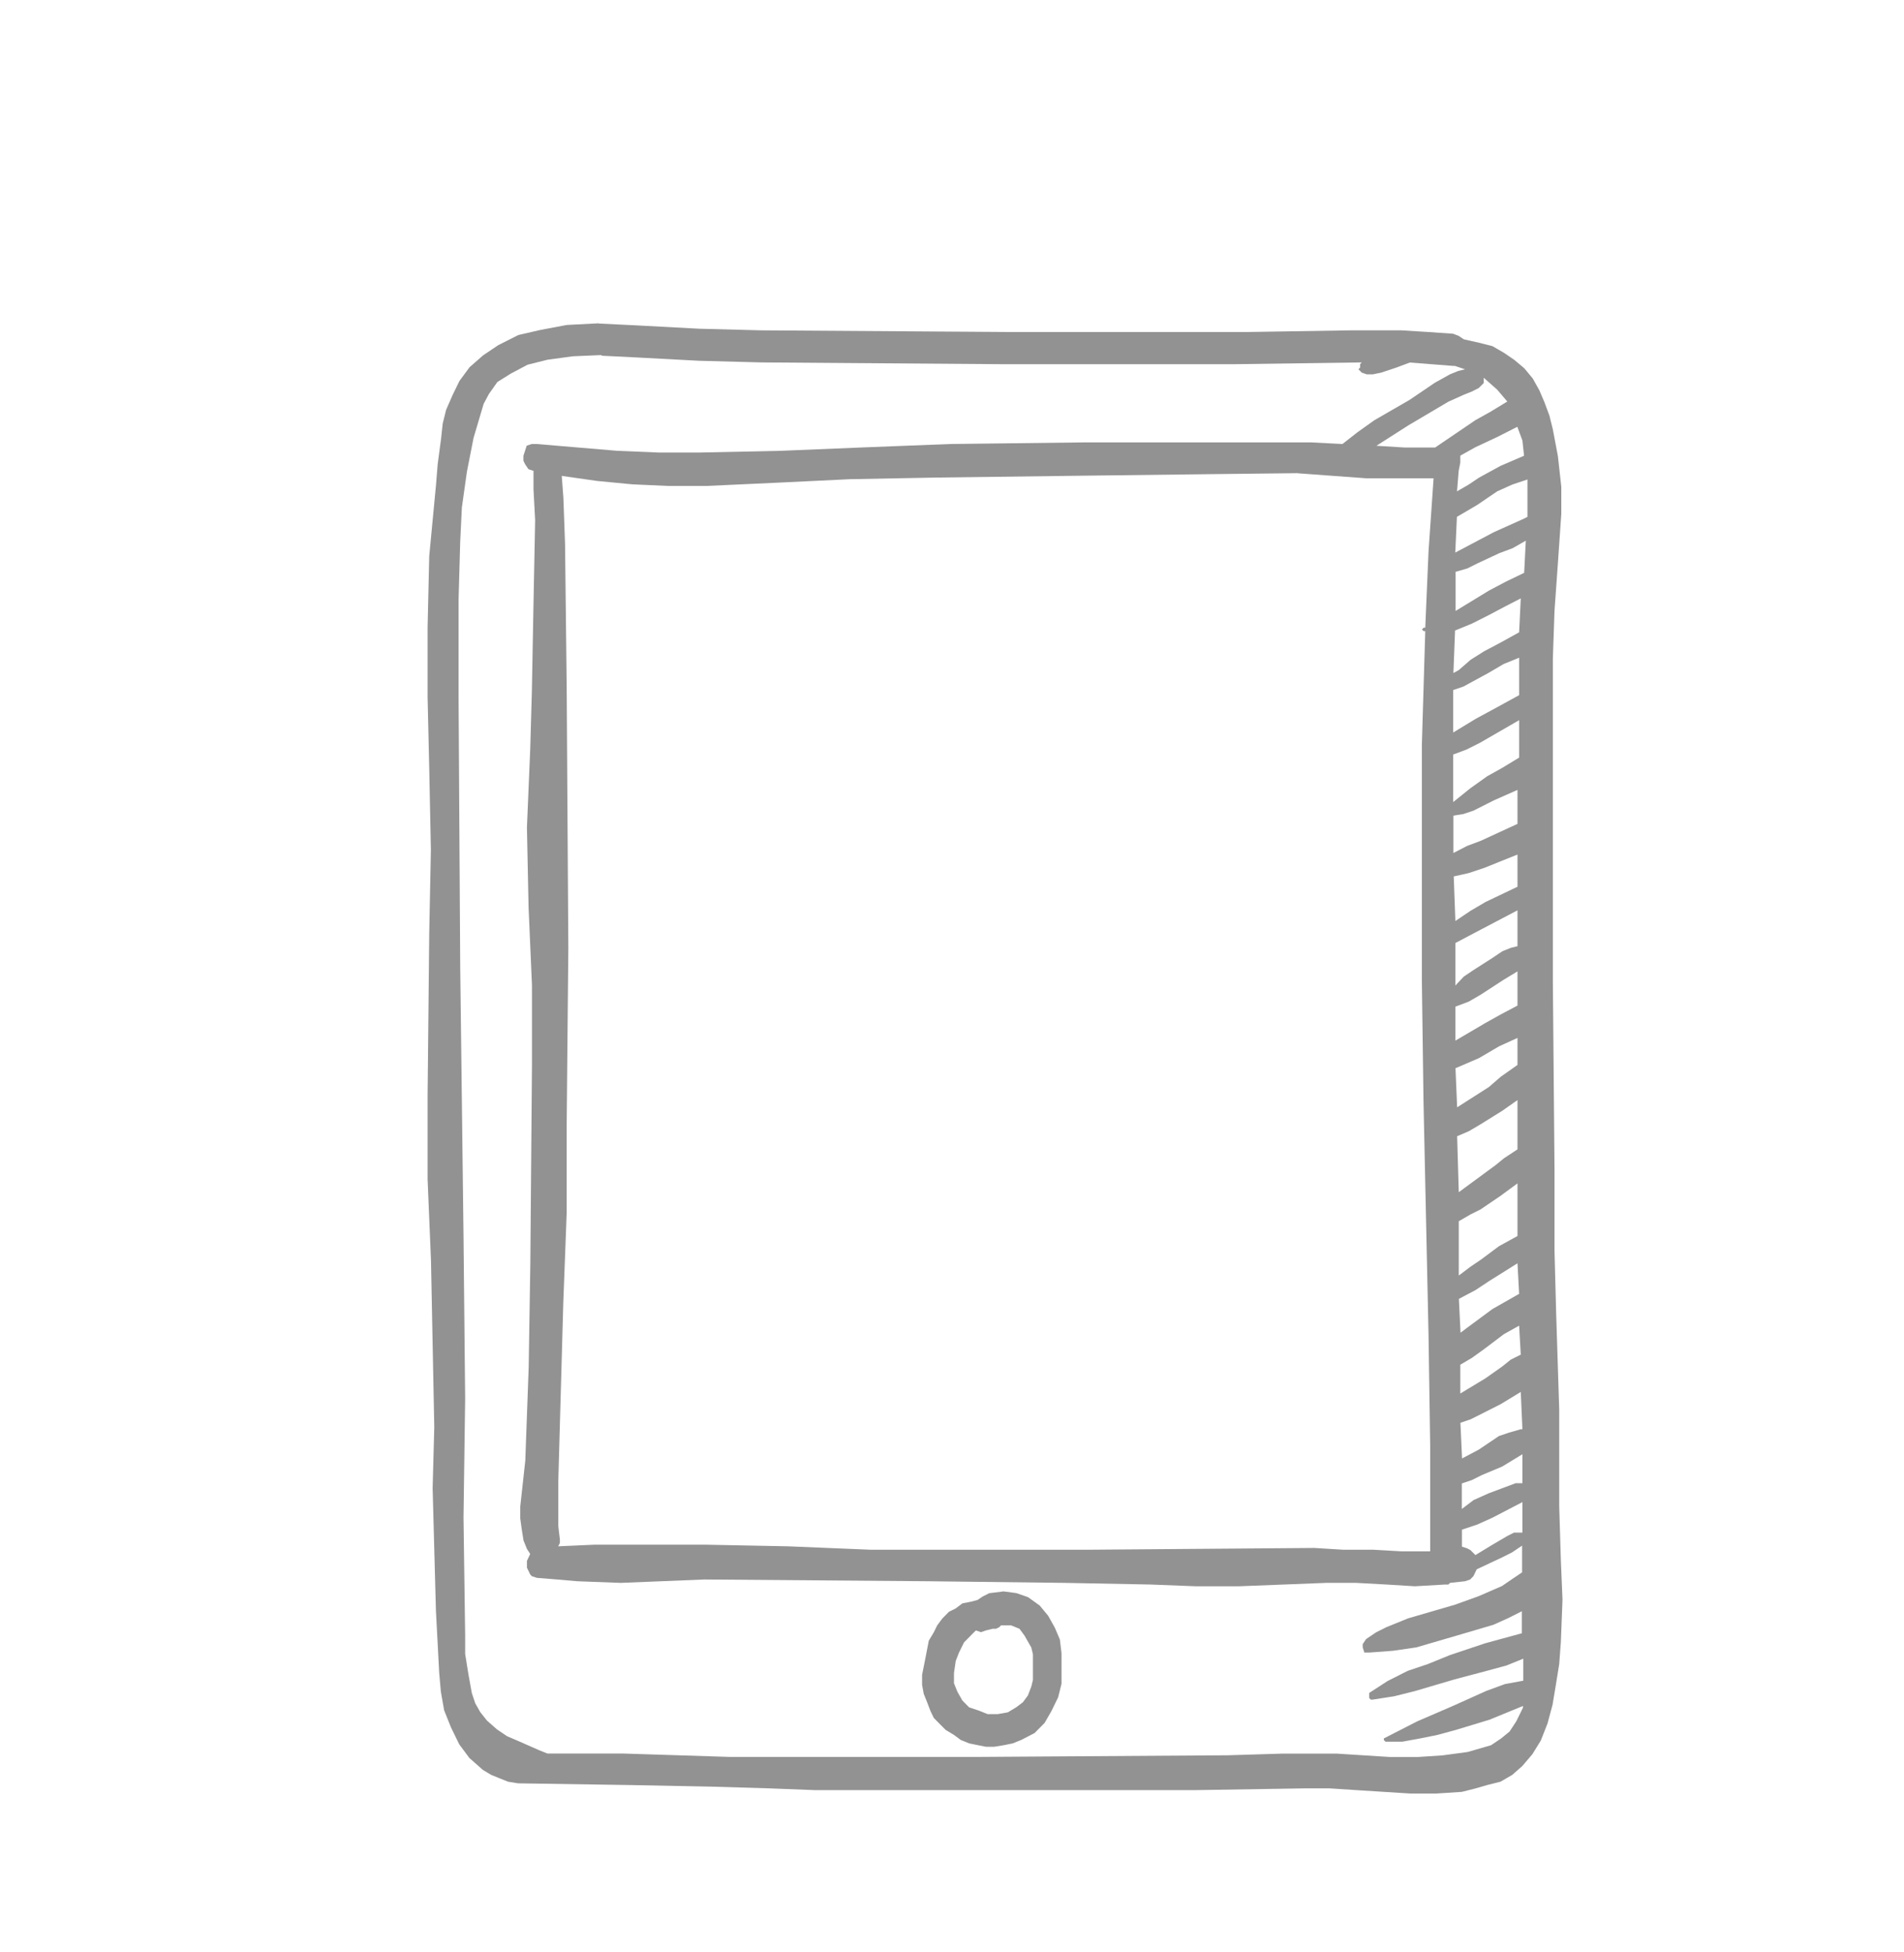 <?xml version="1.0" encoding="UTF-8"?><svg id="Calque_1" xmlns="http://www.w3.org/2000/svg" viewBox="0 0 173.84 178.2"><g id="Groupe_127"><path id="Tracé_169" d="M135.47,34.49l1.23,1.09,.92,1.08-1.53,.93-1.38,.77-1.84,1.25-1.84,1.25h-2.75l-2.61-.16,2.91-1.86,3.67-2.17,1.38-.62,.77-.31,.61-.31,.46-.46v-.48Zm3.07,4.49l.46,1.24,.15,1.39-1.07,.46-1.07,.46-1.99,1.09-.92,.62-1.07,.62h0l.15-1.86,.15-.77v-.63l1.38-.77,1.99-.93,1.83-.93Zm.92,4.8v3.41l-.31,.16-1.38,.62-1.38,.62-3.52,1.86,.15-3.26,1.84-1.08,1.84-1.25,1.38-.62,1.37-.46Zm-.15,5.58l-.15,2.94-1.68,.81-1.53,.81-3.05,1.86v-3.57l1.07-.31,.92-.46,1.99-.93,1.23-.46,1.21-.69Zm-.46,5.27l-.15,3.1-1.68,.93-1.53,.81-1.22,.77-1.07,.93-.5,.28,.15-3.88,1.53-.63,1.53-.77,1.53-.81,1.42-.73Zm-.15,5.43v3.41l-1.99,1.09-1.99,1.08-2.04,1.24v-3.88l.92-.31,2.3-1.25,1.38-.81,1.42-.58Zm0,5.7v3.41l-1.53,.93-1.38,.77-1.53,1.09-.77,.62-.81,.65v-4.34l1.23-.46,1.23-.62,3.55-2.05Zm-.15,6.36v3.1l-3.36,1.55-1.23,.46-1.26,.65v-3.41l.92-.15,.92-.31,1.84-.93,2.17-.96Zm0,5.9v2.94l-2.91,1.39-1.38,.81-1.38,.93-.15-4.07,1.38-.31,1.38-.46,3.06-1.23Zm0,5.11v3.26l-.61,.15-.77,.31-.92,.62-1.69,1.08-.92,.62-.76,.81v-3.88l1.53-.81,4.13-2.17Zm0,5.58v3.1l-1.53,.81-1.38,.77-1.38,.81-1.38,.81v-3.1l1.22-.46,1.07-.62,2.14-1.39,1.22-.74Zm0,6.04v2.48l-1.53,1.08-1.07,.93-2.91,1.86-.15-3.57,1.07-.46,1.07-.46,1.84-1.08,1.69-.77Zm0,5.7v4.49l-1.23,.81-.76,.62-3.37,2.48-.15-5.11,1.07-.46,1.07-.63,1.99-1.24,1.38-.97Zm0,7.6v4.8l-1.69,.93-1.68,1.25-.92,.62-1.07,.81v-4.96l1.07-.62,.92-.46,1.84-1.25,1.52-1.12Zm0,7.29l.15,2.79-2.44,1.39-2.3,1.7-.61,.46-.15-3.09,1.53-.81,1.22-.81,2.6-1.63Zm.15,5.7l.15,2.64-.92,.46-.77,.62-1.53,1.08-2.3,1.39v-2.63l1.07-.63,1.07-.77,1.84-1.39,1.38-.77Zm.15,6.04l.15,3.41h-.15l-1.07,.31-.92,.31-1.84,1.24-1.53,.81-.15-3.26,.92-.31,.92-.46,1.84-.93,1.84-1.12Zm.15,5.7v2.64h-.62l-1.23,.46-1.23,.46-1.38,.62-1.07,.81v-2.33l.92-.31,.92-.46,1.84-.77,1.84-1.12Zm-20.51-89.57l6.28,.46h6.12l-.46,6.66-.3,6.98h-.15l-.15,.16,.15,.15h.15l-.31,10.38v21.55l.15,11.01,.46,21.39,.15,10.08v9.61h-2.61l-2.61-.15h-2.75l-2.6-.16-20.36,.16h-20.21l-7.51-.31-7.65-.15h-9.95l-3.36,.15,.15-.31v-.31l-.15-1.25v-3.94l.46-16.43,.31-8.21v-8.06l.15-16.11-.15-23.87-.15-13.03-.15-4.19-.15-2.02,3.22,.46,3.22,.31,3.36,.15h3.36l6.73-.31,6.42-.31,7.96-.15,12.55-.16,12.4-.15,7.97-.09Zm20.51,93.93v2.79h-.77l-.61,.31-1.38,.81-1.53,.93-.46-.46-.31-.16-.46-.15v-1.55l1.38-.46,1.38-.62,2.75-1.43Zm-46.68,11.26l.76,.31,.46,.62,.62,1.09,.15,.62v2.33l-.15,.62-.31,.81-.46,.62-.61,.46-.77,.46-.92,.16h-.92l-.77-.31-.92-.31-.61-.62-.46-.81-.31-.77v-.93l.16-1.1,.3-.77,.46-.93,.62-.63,.46-.46,.46,.16,.46-.16,.61-.15h.31l.3-.15,.15-.16h.93Zm-.77-3.09l-1.23,.15-.61,.31-.46,.31-.61,.16-.77,.15-.61,.46-.62,.31-.61,.62-.46,.62-.31,.63-.46,.77-.3,1.56-.31,1.55v.93l.15,.81,.31,.77,.31,.81,.3,.62,.62,.63,.46,.46,.76,.46,.62,.46,.76,.31,.77,.16,.77,.15h.76l.92-.15,.77-.16,.77-.31,1.22-.63,.92-.93,.62-1.08,.61-1.25,.31-1.24v-2.79l-.15-1.25-.46-1.08-.61-1.09-.77-.93-1.07-.77-1.07-.37-1.23-.16ZM54.97,32.48l3.05,.15,5.82,.31,5.7,.15,21.73,.16h21.58l11.48-.16-.15,.16v.31l-.15,.16,.15,.15,.15,.15,.46,.16h.55l.77-.16,1.38-.46,1.23-.46,3.97,.31h.15l.92,.31-.62,.15-.76,.31-1.38,.77-2.3,1.56-3.22,1.86-1.53,1.09-1.38,1.08-2.91-.15h-20.49l-12.4,.15-7.96,.31-7.5,.31-7.5,.16h-3.63l-3.83-.16-3.67-.31-3.67-.31h-.46l-.46,.15-.15,.46-.15,.46v.46l.15,.31,.31,.46,.46,.15v1.71l.15,2.79-.15,7.6-.15,8.06-.15,5.27-.15,3.57-.15,3.56,.15,7.29,.31,7.12v7.29l-.15,18.13-.15,9.45-.31,8.53-.46,4.19v1.09l.15,1.08,.15,.93,.31,.77,.3,.46-.3,.63v.62l.3,.62,.15,.16,.46,.15,1.84,.15,1.84,.16,3.97,.15,7.65-.31,20.36,.16,12.55,.15,7.81,.15,4.14,.16h3.94l7.96-.31h2.75l2.75,.15,2.61,.16,2.75-.16h.3l.15-.15,1.38-.15,.46-.16,.3-.31,.15-.31,.15-.31,2.3-1.08,.92-.46,.92-.62v2.44l-.92,.62-.92,.63-2.14,.93-2.14,.77-4.29,1.25-1.99,.81-.92,.46-.92,.62-.31,.46v.31l.15,.46h.46l2.14-.16,2.14-.31,4.28-1.25,2.75-.81,1.38-.62,1.23-.62v2.01l-1.69,.46-1.68,.46-3.22,1.08-1.99,.81-1.84,.62-1.84,.93-1.68,1.09v.46l.15,.15h.15l1.99-.31,1.84-.46,3.67-1.08,3.05-.81,1.69-.46,1.53-.62v2.01l-1.68,.31-1.69,.62-3.09,1.39-3.22,1.39-3.05,1.56v.15l.15,.15h1.53l1.69-.31,1.53-.31,1.69-.46,3.06-.93,3.05-1.25v.16l-.61,1.24-.61,.93-.77,.63-.92,.62-1.07,.31-1.07,.31-2.3,.31-2.3,.15h-2.44l-4.89-.31h-5.05l-4.89,.15-22.8,.15h-22.69l-9.77-.31h-6.89l-.77-.31-1.84-.81-1.07-.46-.92-.62-.92-.81-.61-.77-.46-.81-.31-.93-.31-1.71-.3-1.86v-1.7l-.15-10.76,.15-10.85-.15-14.88-.3-24.48-.15-24.49v-9.15l.15-5.28,.15-3.09,.46-3.26,.61-3.1,.92-3.1,.48-.9,.77-1.09,1.23-.77,1.53-.81,1.84-.46,2.3-.31,2.57-.11Zm-.31-2.96l-2.91,.15-2.44,.46-1.99,.46-1.84,.93-1.38,.93-1.23,1.08-.92,1.25-.61,1.25-.61,1.39-.31,1.25-.15,1.39-.31,2.33-.15,1.86-.31,3.26-.31,3.26-.15,6.51v6.36l.15,6.51,.15,7.44-.15,7.6-.15,14.87v7.6l.31,7.44,.15,7.6,.15,7.6-.15,5.58,.15,5.58,.15,5.58,.3,5.7,.15,1.7,.3,1.71,.62,1.55,.76,1.56,.92,1.24,1.23,1.09,.77,.46,.76,.31,.77,.31,.92,.15,10.41,.16,7.5,.15,5.05,.15,4.14,.16h34.75l9.95-.16h2.3l2.44,.16,4.89,.31h2.44l2.3-.15,1.23-.31,1.07-.31,1.23-.31,1.07-.62,.92-.81,.92-1.08,.77-1.25,.61-1.55,.46-1.71,.31-1.86,.3-1.86,.15-2.01,.15-3.88-.15-3.56-.15-4.96v-8.83l-.28-8.79-.15-5.7v-7.44l-.15-17.05v-29.61l.15-4.34,.31-4.35,.31-4.49v-2.48l-.31-2.79-.46-2.44-.31-1.25-.46-1.24-.46-1.08-.61-1.09-.77-.93-.92-.77-.92-.63-1.07-.62-1.23-.31-1.38-.31-.46-.31-.51-.2-2.3-.16-2.44-.15h-4.59l-9.33,.15h-22.16l-22.35-.15-5.7-.15-5.82-.31-3.31-.16Z" fill="#929292" fill-rule="evenodd"/></g></svg>